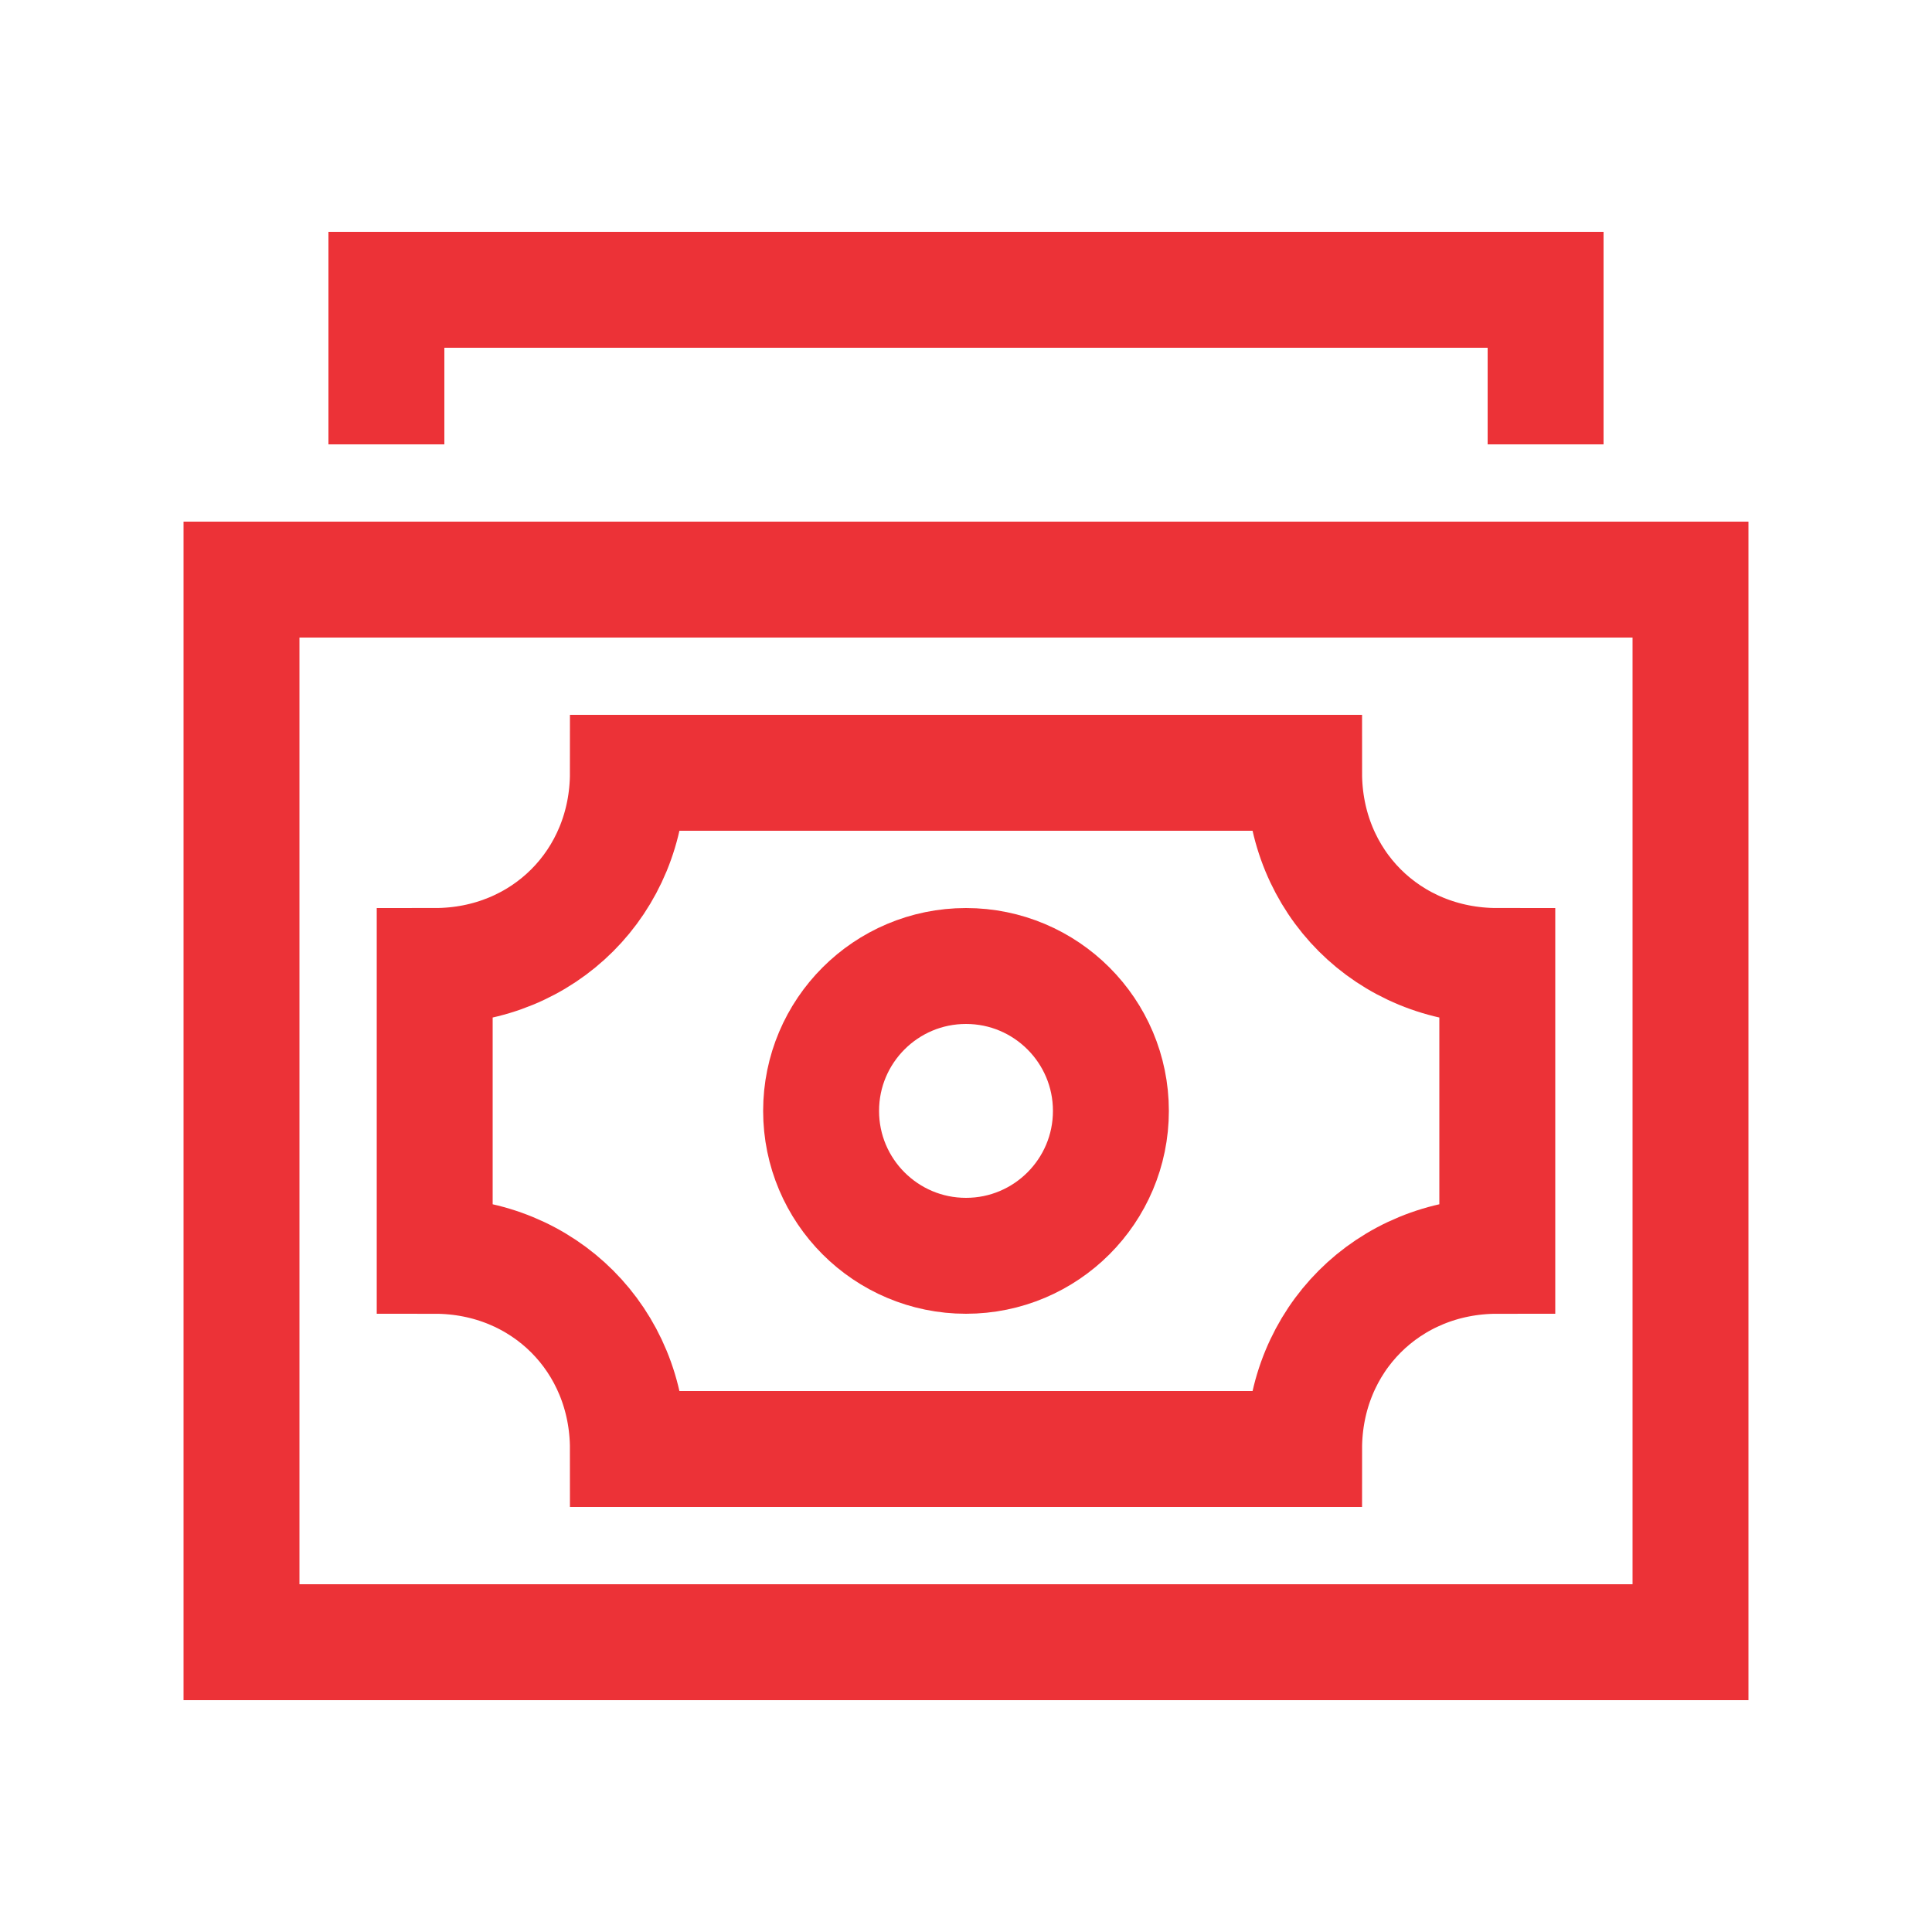 <svg width="24" height="24" viewBox="0 0 24 24" fill="none" xmlns="http://www.w3.org/2000/svg">
<path d="M21 7.2L3 7.2L3 20.4L21 20.4L21 7.2Z" stroke="#EC3237" stroke-width="1.44" stroke-miterlimit="10" stroke-linecap="square"/>
<path d="M12 15.6C12.994 15.6 13.8 14.794 13.8 13.8C13.8 12.806 12.994 12 12 12C11.006 12 10.2 12.806 10.2 13.8C10.2 14.794 11.006 15.6 12 15.6Z" stroke="#EC3237" stroke-width="1.44" stroke-miterlimit="10" stroke-linecap="square"/>
<path d="M16.2 9.6L7.8 9.6C7.8 10.956 6.755 12 5.4 12L5.4 15.6C6.755 15.6 7.8 16.645 7.8 18H16.2C16.2 16.645 17.244 15.6 18.6 15.6V12C17.244 12 16.2 10.956 16.2 9.6Z" stroke="#EC3237" stroke-width="1.44" stroke-miterlimit="10" stroke-linecap="square"/>
<path d="M4.8 4.8V3.6L19.2 3.6V4.8" stroke="#EC3237" stroke-width="1.44" stroke-miterlimit="10" stroke-linecap="square"/>
</svg>
